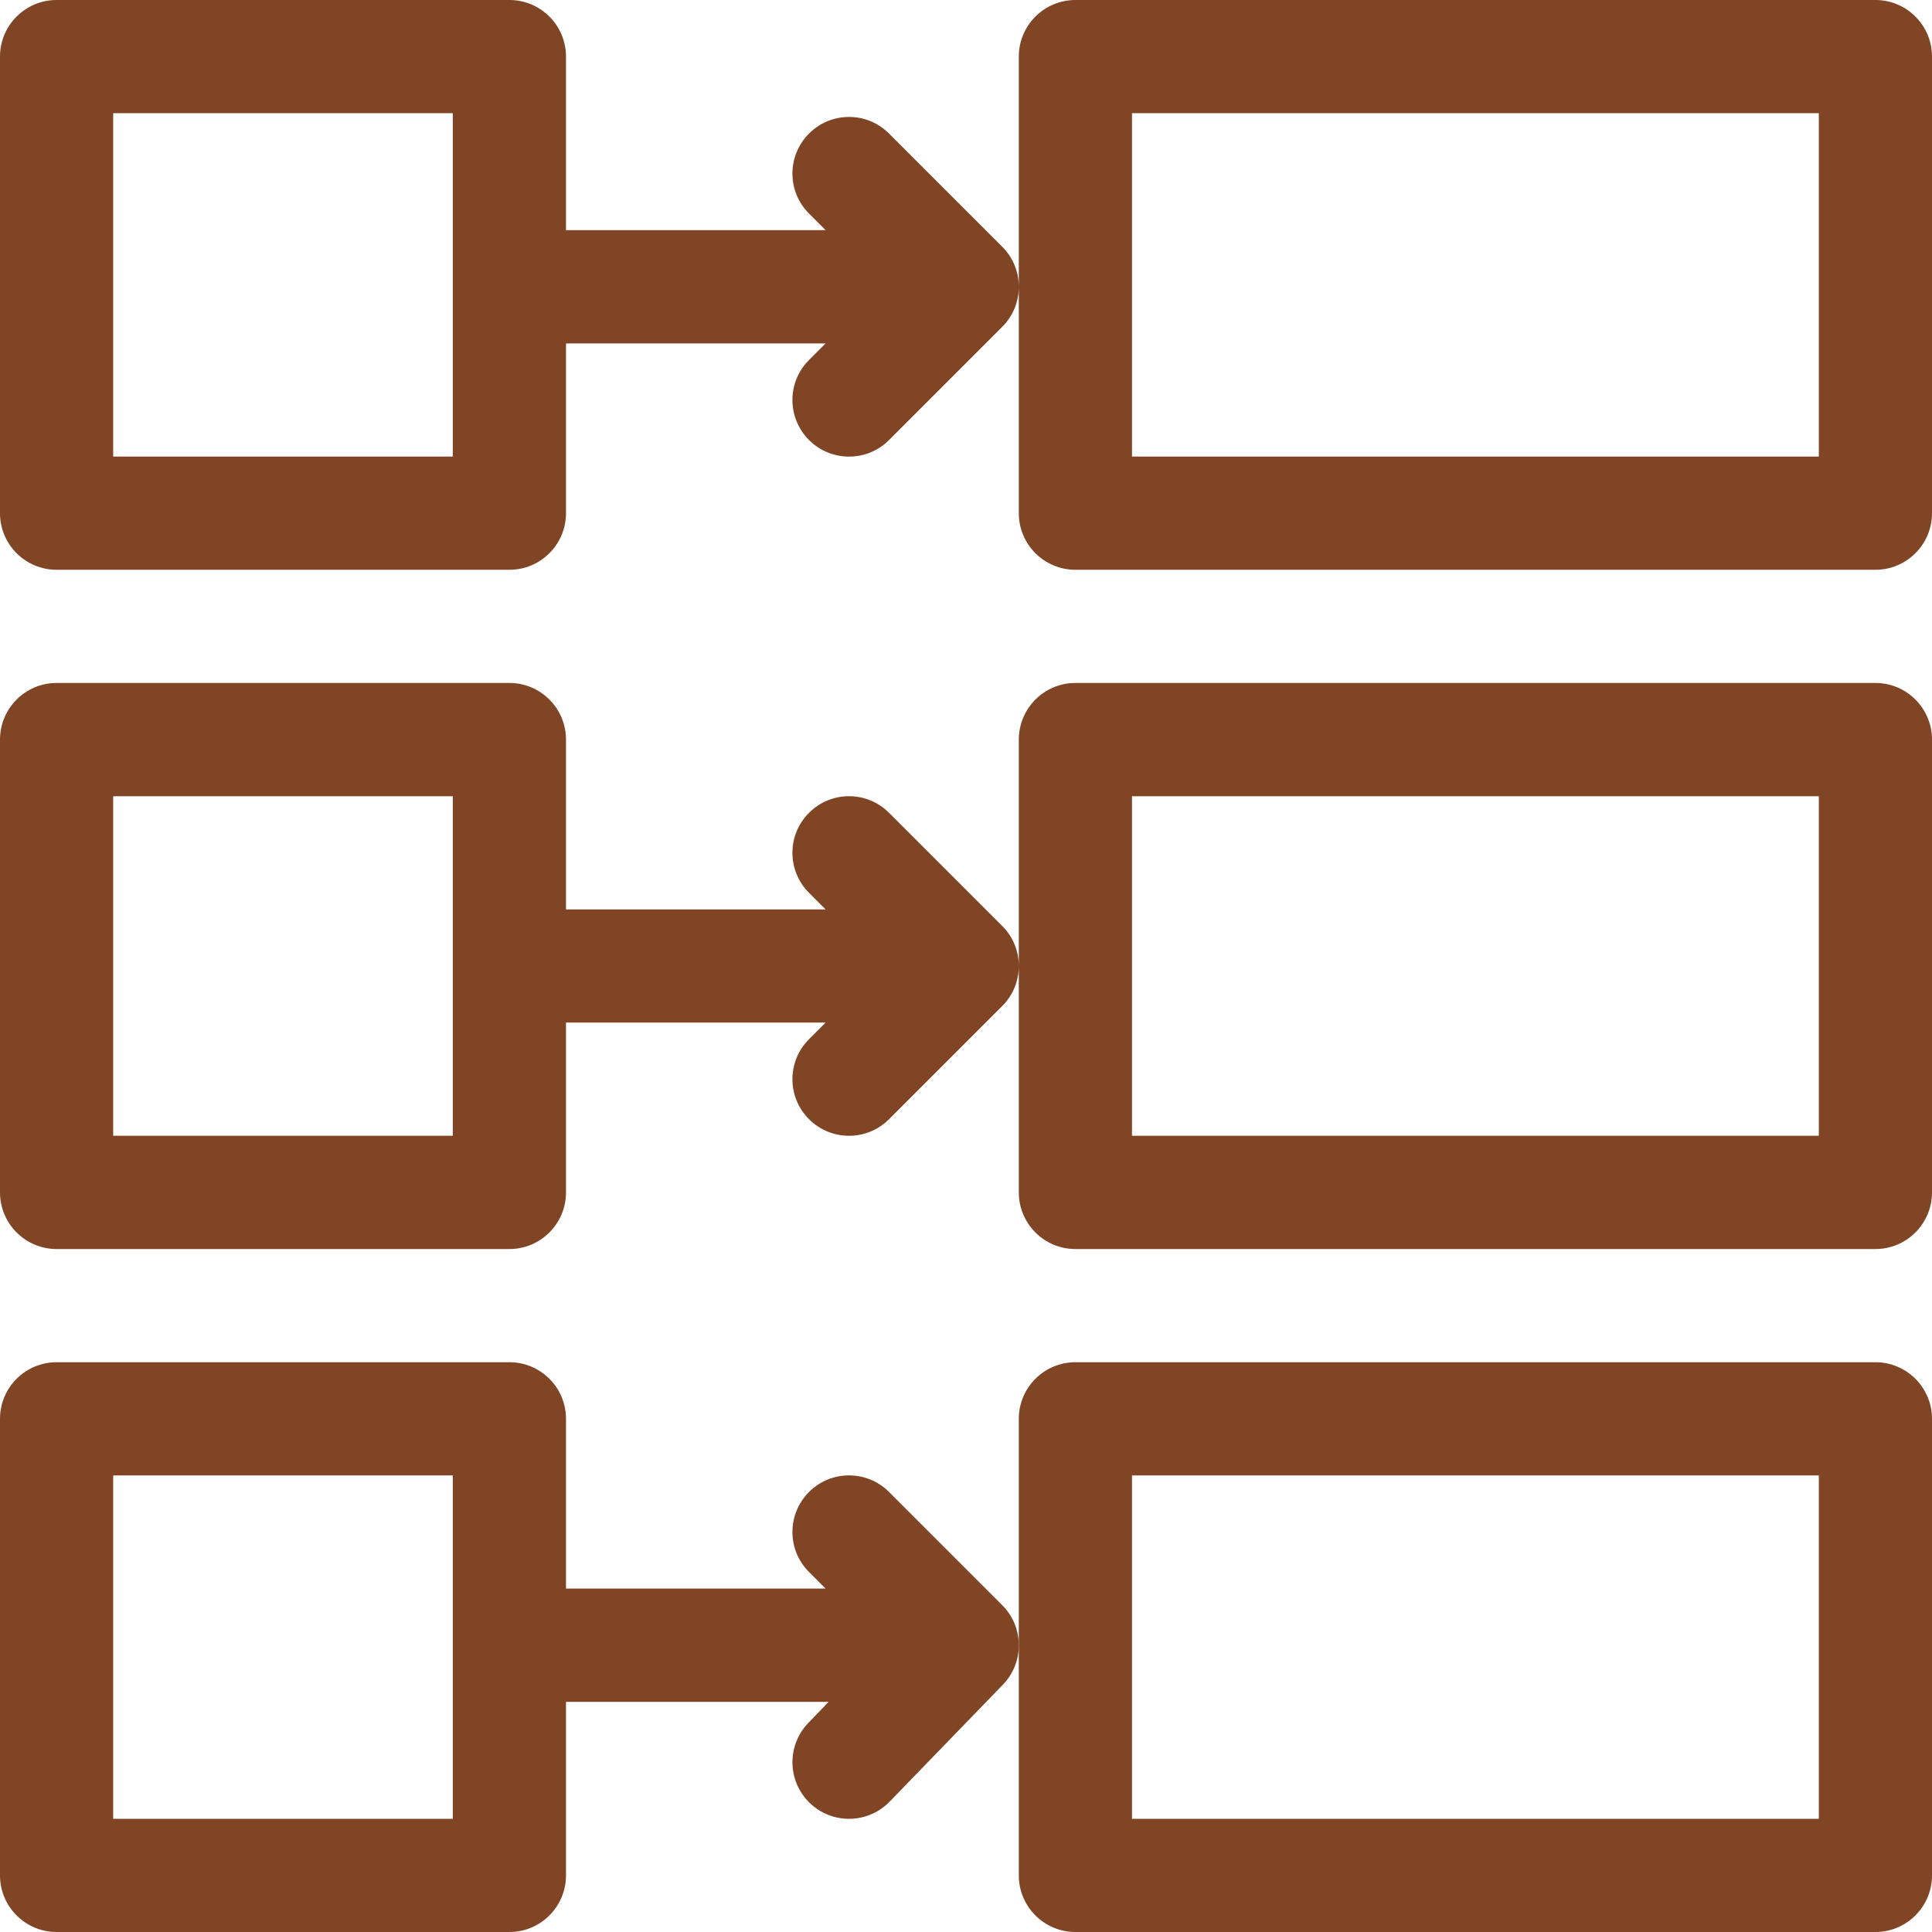 <svg width="24" height="24" viewBox="0 0 24 24" fill="none" xmlns="http://www.w3.org/2000/svg">
<g clip-path="url(#clip0_788_1846)">
<path d="M11.044 18.534C10.77 18.259 10.324 18.259 10.05 18.534C9.775 18.809 9.775 19.254 10.05 19.528L10.256 19.734H7.031V17.625C7.031 17.237 6.716 16.922 6.328 16.922H0.703C0.315 16.922 0 17.237 0 17.625V23.297C0 23.685 0.315 24 0.703 24H6.328C6.716 24 7.031 23.685 7.031 23.297V21.141H10.294L10.042 21.402C9.772 21.681 9.779 22.126 10.058 22.396C10.338 22.667 10.783 22.658 11.052 22.38L12.459 20.927C12.725 20.651 12.722 20.212 12.45 19.94L11.044 18.534ZM5.625 22.594H1.406V18.328H5.625V22.594Z" fill="#804524"/>
<path d="M23.297 0H13.359C12.971 0 12.656 0.315 12.656 0.703V3.562C12.656 3.382 12.588 3.203 12.45 3.065L11.044 1.659C10.77 1.384 10.324 1.384 10.05 1.659C9.775 1.934 9.775 2.379 10.05 2.653L10.256 2.859H7.031V0.703C7.031 0.315 6.716 0 6.328 0H0.703C0.315 0 0 0.315 0 0.703V6.375C0 6.763 0.315 7.078 0.703 7.078H6.328C6.716 7.078 7.031 6.763 7.031 6.375V4.266H10.256L10.05 4.472C9.775 4.746 9.775 5.191 10.05 5.466C10.324 5.741 10.77 5.741 11.044 5.466L12.45 4.06C12.588 3.922 12.656 3.743 12.656 3.563V6.375C12.656 6.763 12.971 7.078 13.359 7.078H23.297C23.685 7.078 24 6.763 24 6.375V0.703C24 0.315 23.685 0 23.297 0ZM5.625 5.672H1.406V1.406H5.625V5.672ZM22.594 5.672H14.062V1.406H22.594V5.672Z" fill="#804524"/>
<path d="M23.297 8.484H13.359C12.971 8.484 12.656 8.799 12.656 9.188V12C12.656 11.82 12.588 11.64 12.45 11.503L11.044 10.097C10.77 9.822 10.324 9.822 10.05 10.097C9.775 10.371 9.775 10.816 10.05 11.091L10.256 11.297H7.031V9.188C7.031 8.799 6.716 8.484 6.328 8.484H0.703C0.315 8.484 0 8.799 0 9.188V14.812C0 15.201 0.315 15.516 0.703 15.516H6.328C6.716 15.516 7.031 15.201 7.031 14.812V12.703H10.256L10.05 12.909C9.775 13.184 9.775 13.629 10.05 13.903C10.324 14.178 10.77 14.178 11.044 13.903L12.45 12.497C12.588 12.36 12.656 12.18 12.656 12V14.812C12.656 15.201 12.971 15.516 13.359 15.516H23.297C23.685 15.516 24 15.201 24 14.812V9.188C24 8.799 23.685 8.484 23.297 8.484ZM5.625 14.109H1.406V9.891H5.625V14.109ZM22.594 14.109H14.062V9.891H22.594V14.109Z" fill="#804524"/>
<path d="M23.297 16.922H13.359C12.971 16.922 12.656 17.237 12.656 17.625V23.297C12.656 23.685 12.971 24 13.359 24H23.297C23.685 24 24 23.685 24 23.297V17.625C24 17.237 23.685 16.922 23.297 16.922ZM22.594 22.594H14.062V18.328H22.594V22.594Z" fill="#804524"/>
</g>
<defs>
<clipPath id="clip0_788_1846">
<rect width="24" height="24" fill="white"/>
</clipPath>
</defs>
</svg>
